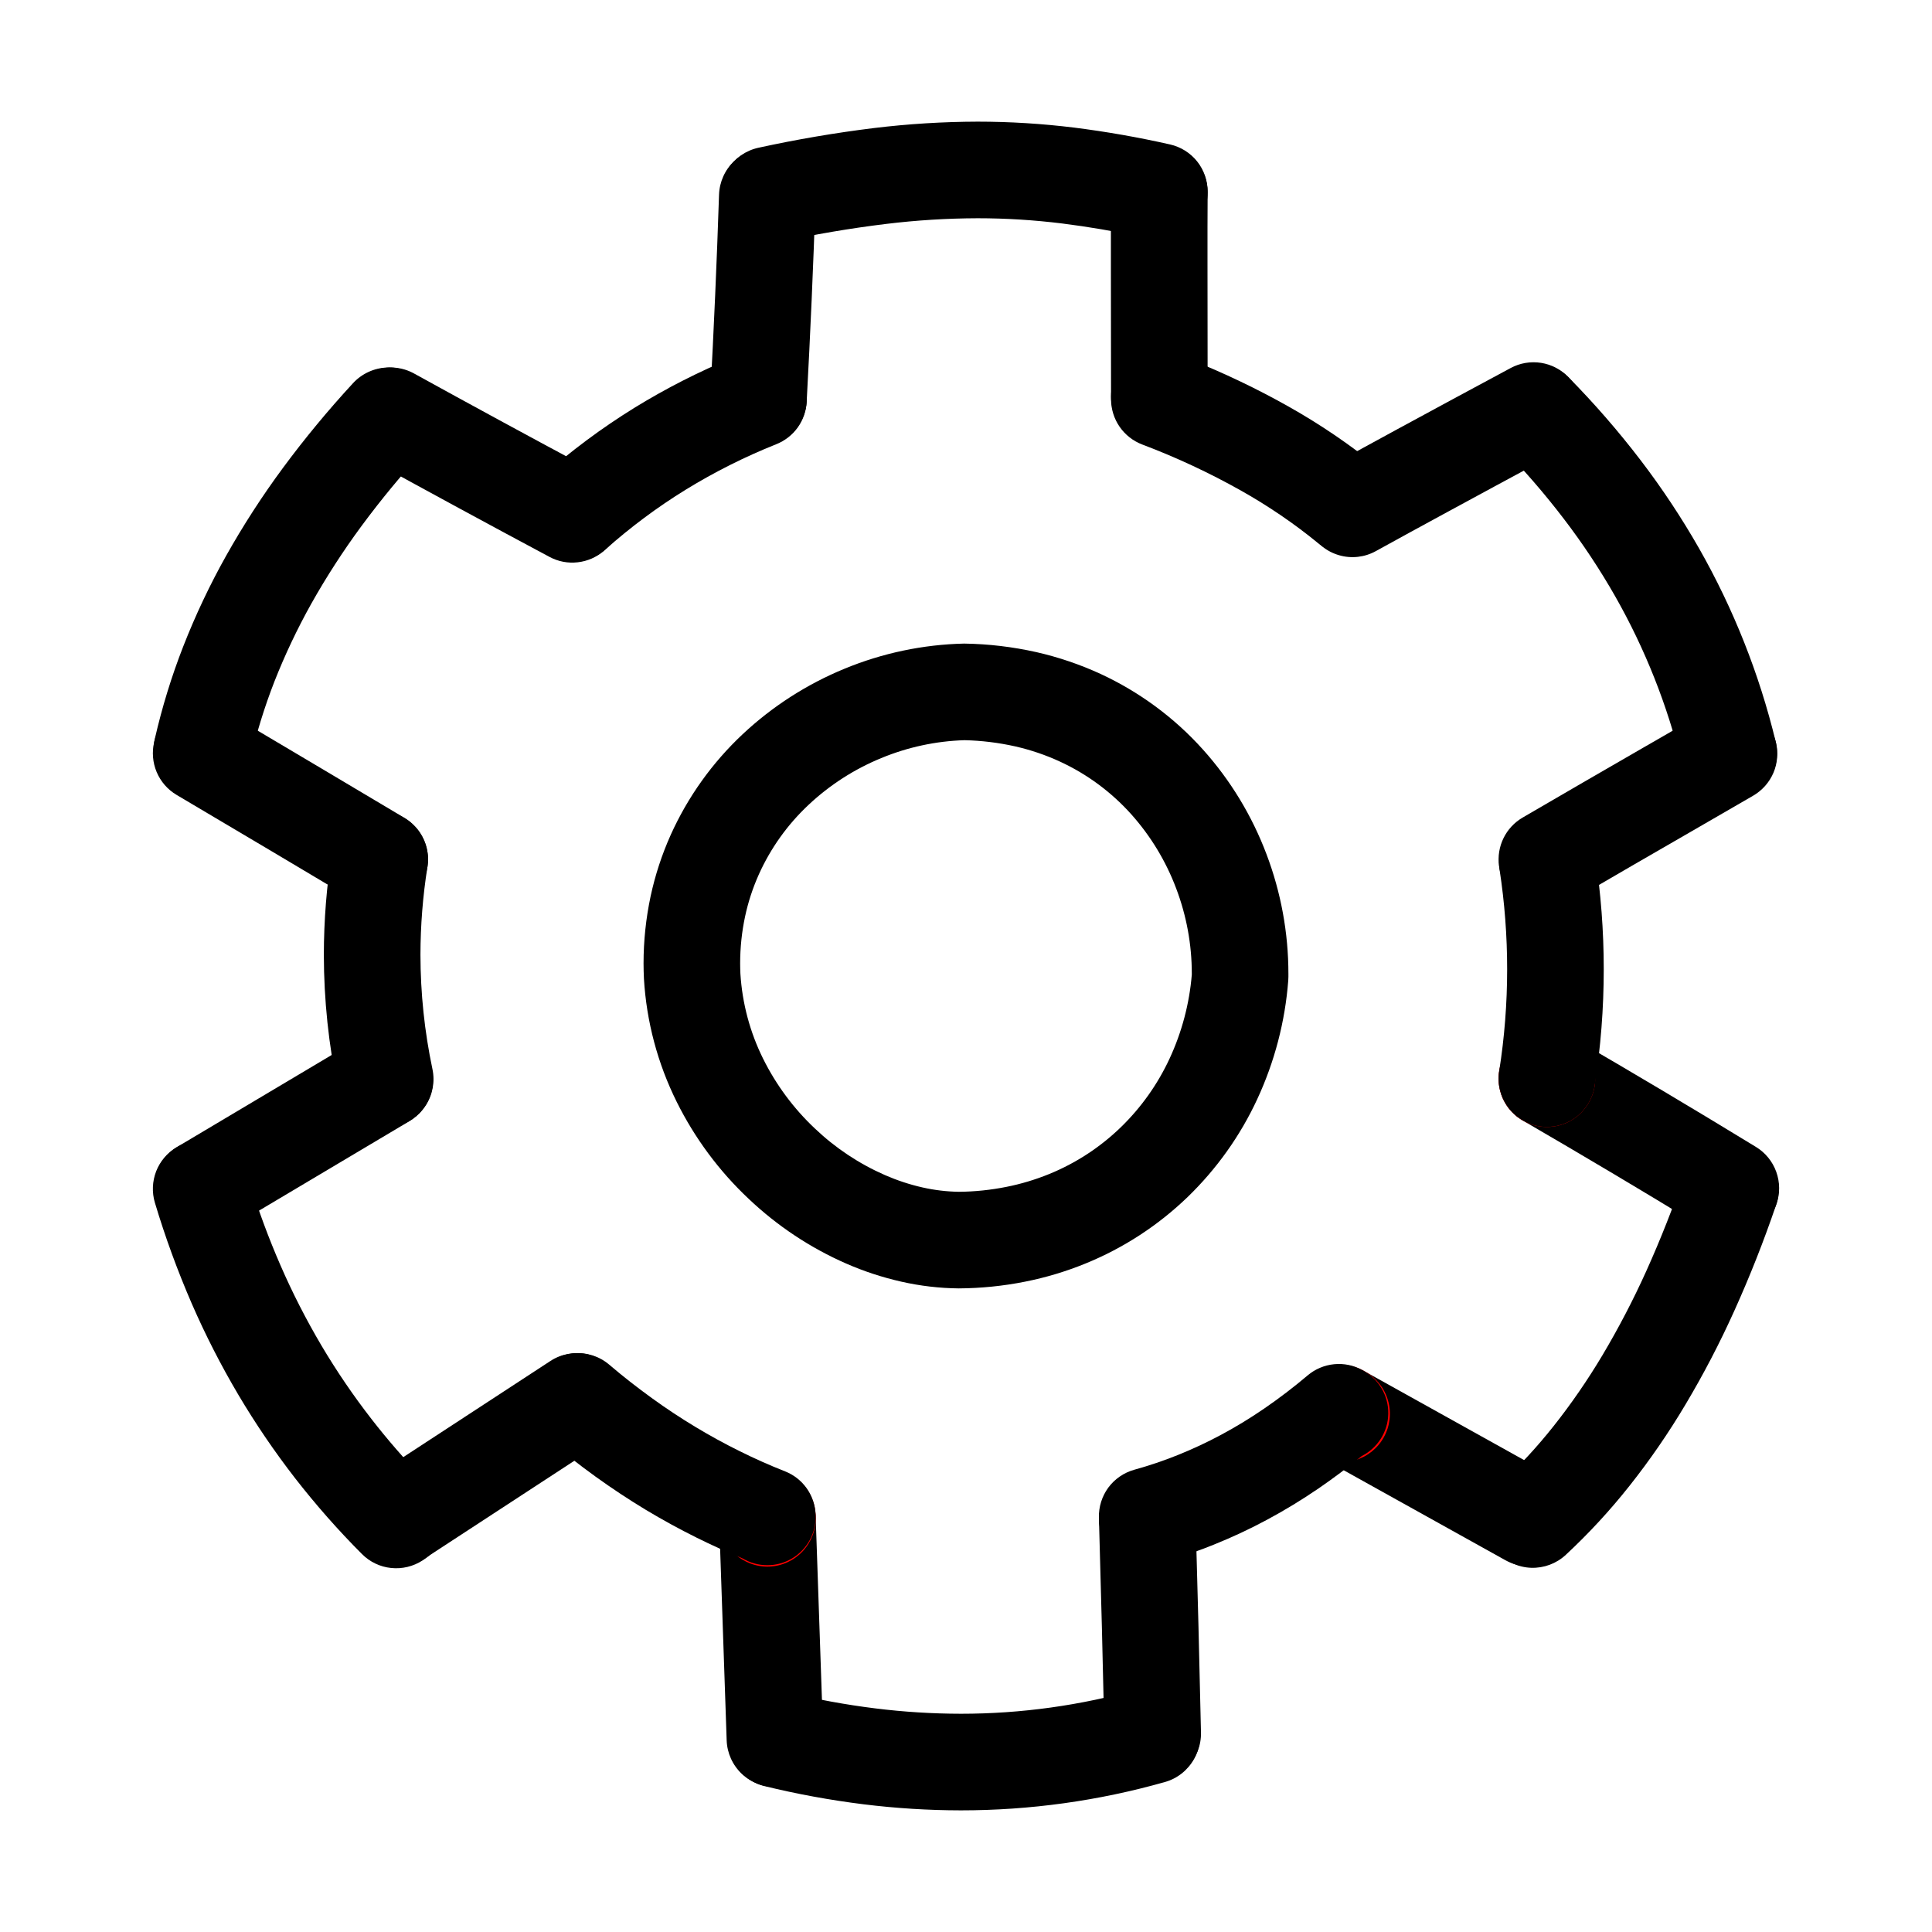 <?xml version="1.0" encoding="UTF-8" standalone="no"?><!-- Generator: Gravit.io --><svg xmlns="http://www.w3.org/2000/svg" xmlns:xlink="http://www.w3.org/1999/xlink" style="isolation:isolate" viewBox="0 0 400 400" width="400pt" height="400pt"><defs><clipPath id="_clipPath_0JimgEMp3Qny0toRZkKNL7NnAcTqb8cx"><rect width="400" height="400"/></clipPath></defs><g clip-path="url(#_clipPath_0JimgEMp3Qny0toRZkKNL7NnAcTqb8cx)"><defs><filter id="KVyHtw3JAWyCrAVLoC4w95Yf7HKLDvmK" x="-200%" y="-200%" width="400%" height="400%" filterUnits="objectBoundingBox" color-interpolation-filters="sRGB"><feGaussianBlur xmlns="http://www.w3.org/2000/svg" stdDeviation="0"/></filter></defs><g filter="url(#KVyHtw3JAWyCrAVLoC4w95Yf7HKLDvmK)"><path d=" M 358.349 251.194 Q 342.97 296.142 317.264 319.886 Q 290.73 305.114 277.19 297.588 Q 258.691 313.254 237.514 319.127 Q 238.206 343.468 238.663 364.468 Q 201.238 375.149 160.444 365.23 Q 159.5 337.737 158.869 319.127 Q 137.835 310.814 119.619 295.321 L 82.024 319.886 Q 53.681 291.483 41.651 251.333 L 79.757 228.661 Q 74.99 205.994 78.623 183.117 Q 61.317 172.798 41.651 161.16 Q 49.729 124.765 80.89 91.278 Q 95.561 99.397 118.485 111.678 Q 135.427 96.512 157.028 87.872 Q 158.114 68.05 158.869 45.613 C 192.374 38.406 214.196 39.115 240.032 44.85 Q 239.97 52.872 240.032 87.872 Q 263.314 96.676 280.019 110.544 Q 293.847 102.908 317.499 90.194 Q 348.402 121.569 357.967 161.276 C 345.773 168.389 342.089 170.373 320.267 183.117 Q 323.821 205.852 320.267 228.522 Q 339.443 239.649 358.349 251.194 Z  M 197.789 264.166 C 230.316 263.836 255.638 238.235 258.018 206.395 C 258.33 175.604 234.946 144.68 198.922 143.924 C 169.197 144.68 139.049 170.014 140.57 206.272 C 142.371 239.085 171.912 263.899 197.789 264.166 Z " fill="rgb(255,255,255)"/></g><path d=" M 133.32 202.628 C 133.27 201.568 133.24 200.518 133.24 199.458 C 133.24 194.798 133.73 190.138 134.7 185.568 C 135.64 181.188 137.04 176.918 138.87 172.838 C 142.41 164.978 147.47 157.908 153.75 152.018 C 159.89 146.258 167.03 141.668 174.81 138.468 C 182.69 135.208 191.1 133.438 199.62 133.248 C 204.65 133.318 209.67 133.918 214.58 135.018 C 219.15 136.058 223.6 137.568 227.86 139.528 C 235.91 143.258 243.13 148.578 249.06 155.188 C 254.75 161.528 259.21 168.888 262.22 176.868 C 265.21 184.758 266.75 193.138 266.75 201.578 C 266.75 201.598 266.75 201.618 266.75 201.638 L 266.75 202.268 C 266.75 202.508 266.74 202.748 266.72 202.988 C 266.07 211.508 263.89 219.838 260.29 227.588 C 256.78 235.158 251.89 242.018 245.89 247.828 C 239.79 253.708 232.63 258.378 224.79 261.578 C 220.73 263.238 216.51 264.508 212.21 265.358 C 207.7 266.258 203.11 266.718 198.5 266.748 C 194.49 266.708 190.5 266.238 186.58 265.348 C 182.69 264.468 178.88 263.218 175.22 261.618 C 167.76 258.358 160.93 253.818 155.02 248.218 C 148.89 242.458 143.84 235.648 140.1 228.118 C 136.15 220.168 133.84 211.488 133.32 202.628 Z  M 153.29 201.578 C 153.26 200.878 153.24 200.168 153.24 199.458 C 153.24 196.188 153.58 192.938 154.26 189.748 C 154.9 186.748 155.86 183.828 157.11 181.038 C 159.56 175.588 163.07 170.688 167.43 166.608 C 171.8 162.508 176.89 159.238 182.44 156.958 C 187.92 154.688 193.77 153.428 199.7 153.248 C 203.22 153.328 206.73 153.758 210.18 154.528 C 213.38 155.258 216.49 156.308 219.47 157.688 C 225.06 160.268 230.06 163.968 234.18 168.548 C 238.21 173.048 241.38 178.268 243.51 183.928 C 245.65 189.568 246.75 195.538 246.75 201.568 L 246.75 201.788 C 246.25 207.808 244.69 213.688 242.15 219.168 C 239.67 224.508 236.23 229.348 231.99 233.448 C 227.73 237.558 222.72 240.828 217.23 243.068 C 214.35 244.238 211.37 245.138 208.32 245.738 C 205.1 246.378 201.83 246.718 198.54 246.748 C 196.01 246.708 193.48 246.408 191 245.848 C 188.34 245.248 185.74 244.388 183.24 243.298 C 177.89 240.958 172.98 237.698 168.75 233.678 C 164.34 229.538 160.7 224.638 158.01 219.228 C 155.27 213.718 153.67 207.718 153.29 201.578 Z " fill-rule="evenodd" fill="rgb(0,0,0)"/><g><defs><filter id="RqQMiqsPVKW6JtWyauuH28QB0YBfYS2y" x="-200%" y="-200%" width="400%" height="400%" filterUnits="objectBoundingBox" color-interpolation-filters="sRGB"><feGaussianBlur xmlns="http://www.w3.org/2000/svg" stdDeviation="0"/></filter></defs><g filter="url(#RqQMiqsPVKW6JtWyauuH28QB0YBfYS2y)"><path d=" M 51.778 157.475 C 51.181 160.095 49.572 162.361 47.296 163.797 C 45.031 165.224 42.279 165.689 39.669 165.092 C 37.049 164.495 34.783 162.877 33.357 160.611 C 31.921 158.335 31.455 155.593 32.052 152.973 C 33.549 146.439 35.522 140.005 37.97 133.753 C 40.489 127.33 43.442 121.078 46.821 115.059 C 50.351 108.777 54.266 102.718 58.545 96.922 C 63.067 90.802 67.923 84.935 73.082 79.341 C 74.902 77.368 77.431 76.194 80.112 76.093 C 82.793 75.982 85.403 76.943 87.375 78.764 C 89.348 80.585 90.511 83.114 90.622 85.794 C 90.734 88.475 89.763 91.085 87.952 93.058 C 83.288 98.105 78.908 103.406 74.822 108.939 C 71.048 114.058 67.589 119.409 64.463 124.963 C 61.55 130.172 58.99 135.574 56.805 141.128 C 54.732 146.449 53.052 151.911 51.778 157.475 Z " fill="rgb(0,0,0)"/></g><defs><filter id="AbaNTheCrey3dkzsdvN0JH9T6qArW5uF" x="-200%" y="-200%" width="400%" height="400%" filterUnits="objectBoundingBox" color-interpolation-filters="sRGB"><feGaussianBlur xmlns="http://www.w3.org/2000/svg" stdDeviation="0"/></filter></defs><g filter="url(#AbaNTheCrey3dkzsdvN0JH9T6qArW5uF)"><path d=" M 83.749 169.335 C 86.019 170.695 87.669 172.905 88.319 175.475 C 88.969 178.045 88.569 180.765 87.209 183.045 C 85.859 185.325 83.649 186.965 81.079 187.615 C 78.509 188.265 75.779 187.875 73.499 186.515 C 67.739 183.075 61.969 179.645 56.199 176.215 C 49.659 172.335 43.109 168.445 36.559 164.575 C 34.719 163.485 33.269 161.825 32.439 159.855 C 31.609 157.885 31.429 155.695 31.929 153.615 L 31.999 153.325 C 32.629 150.745 34.249 148.525 36.519 147.145 C 38.779 145.755 41.499 145.335 44.079 145.955 C 46.649 146.585 48.879 148.205 50.259 150.475 C 51.639 152.735 52.069 155.455 51.439 158.035 L 51.369 158.325 L 46.749 147.355 C 53.309 151.245 59.859 155.125 66.419 159.025 C 72.199 162.455 77.969 165.895 83.749 169.335 Z " fill="rgb(0,0,0)"/></g><defs><filter id="qnr95WZYYTvyH8btWqat8Qc1uqKXgNZo" x="-200%" y="-200%" width="400%" height="400%" filterUnits="objectBoundingBox" color-interpolation-filters="sRGB"><feGaussianBlur xmlns="http://www.w3.org/2000/svg" stdDeviation="0"/></filter></defs><g filter="url(#qnr95WZYYTvyH8btWqat8Qc1uqKXgNZo)"><path d=" M 124.896 298.527 L 87.816 322.747 C 85.596 324.197 82.886 324.707 80.296 324.167 C 77.706 323.627 75.426 322.067 73.976 319.847 C 72.526 317.627 72.016 314.927 72.556 312.327 C 73.106 309.737 74.656 307.457 76.876 306.007 L 113.956 281.777 C 116.176 280.327 118.886 279.817 121.476 280.367 C 124.076 280.907 126.346 282.467 127.796 284.687 C 129.246 286.907 129.756 289.607 129.216 292.207 C 128.666 294.797 127.116 297.077 124.896 298.527 Z " fill="rgb(0,0,0)"/></g><defs><filter id="Nw6G8ZpkAJQUXqd6TxblCrlml88T0iXi" x="-200%" y="-200%" width="400%" height="400%" filterUnits="objectBoundingBox" color-interpolation-filters="sRGB"><feGaussianBlur xmlns="http://www.w3.org/2000/svg" stdDeviation="0"/></filter></defs><g filter="url(#Nw6G8ZpkAJQUXqd6TxblCrlml88T0iXi)"><path d=" M 167.029 83.005 L 167.019 83.165 C 166.919 85.085 166.279 86.935 165.169 88.495 C 164.049 90.055 162.509 91.255 160.729 91.965 C 154.219 94.565 147.939 97.715 141.969 101.385 C 136.089 105.005 130.539 109.145 125.379 113.735 C 123.399 115.505 120.799 116.405 118.149 116.255 C 115.509 116.105 113.029 114.905 111.259 112.925 C 109.499 110.945 108.589 108.345 108.739 105.705 C 108.889 103.055 110.089 100.575 112.069 98.805 C 118.109 93.425 124.599 88.595 131.489 84.345 C 137.959 80.375 144.739 76.925 151.759 74.025 C 154.909 72.065 158.909 72.015 162.109 73.895 C 165.309 75.785 167.209 79.295 167.029 83.005 Z " fill="rgb(0,0,0)"/></g><defs><filter id="w3KsQ8DyuamsRL4TM193p4cZCJYO2PiS" x="-200%" y="-200%" width="400%" height="400%" filterUnits="objectBoundingBox" color-interpolation-filters="sRGB"><feGaussianBlur xmlns="http://www.w3.org/2000/svg" stdDeviation="0"/></filter></defs><g filter="url(#w3KsQ8DyuamsRL4TM193p4cZCJYO2PiS)"><path d=" M 250.029 82.095 C 250.039 84.745 248.989 87.295 247.119 89.165 C 245.249 91.045 242.699 92.105 240.049 92.115 C 237.399 92.115 234.849 91.065 232.979 89.195 C 231.099 87.325 230.039 84.785 230.029 82.135 L 229.999 54.425 C 229.989 49.545 229.999 44.665 230.029 39.795 C 230.049 37.135 231.119 34.605 232.999 32.735 C 234.889 30.875 237.439 29.835 240.089 29.845 C 242.739 29.865 245.279 30.935 247.149 32.825 C 249.009 34.705 250.049 37.255 250.029 39.905 C 249.999 44.735 249.989 49.575 249.999 54.405 L 250.029 82.095 Z " fill="rgb(0,0,0)"/></g><defs><filter id="NbaLGZNKnWo1IPGeyRRUbvmtcLZYVszW" x="-200%" y="-200%" width="400%" height="400%" filterUnits="objectBoundingBox" color-interpolation-filters="sRGB"><feGaussianBlur xmlns="http://www.w3.org/2000/svg" stdDeviation="0"/></filter></defs><g filter="url(#NbaLGZNKnWo1IPGeyRRUbvmtcLZYVszW)"><path d=" M 236.029 49.015 C 230.719 47.865 225.359 46.955 219.959 46.275 C 214.139 45.555 208.289 45.185 202.419 45.185 C 196.069 45.205 189.729 45.595 183.429 46.365 C 175.979 47.275 168.589 48.535 161.259 50.135 C 158.669 50.695 155.959 50.215 153.729 48.785 C 151.499 47.345 149.929 45.085 149.359 42.495 C 148.799 39.905 149.279 37.195 150.709 34.965 C 152.149 32.735 154.409 31.165 156.999 30.595 C 164.929 28.865 172.939 27.495 180.999 26.505 C 188.099 25.645 195.249 25.205 202.399 25.185 C 209.099 25.185 215.799 25.605 222.449 26.425 C 229.089 27.265 235.699 28.425 242.239 29.905 C 244.459 30.405 246.449 31.655 247.869 33.435 C 249.279 35.225 250.049 37.445 250.029 39.725 C 250.029 39.725 250.029 39.725 250.029 39.725 C 250.029 39.765 250.029 39.805 250.029 39.845 C 250.029 43.225 248.329 46.375 245.509 48.215 C 242.689 50.065 239.119 50.365 236.029 49.015 Z " fill="rgb(0,0,0)"/></g><defs><filter id="l8uAXXNnvLQg0WY3WTKP65ShKGXAeQW4" x="-200%" y="-200%" width="400%" height="400%" filterUnits="objectBoundingBox" color-interpolation-filters="sRGB"><feGaussianBlur xmlns="http://www.w3.org/2000/svg" stdDeviation="0"/></filter></defs><g filter="url(#l8uAXXNnvLQg0WY3WTKP65ShKGXAeQW4)"><path d=" M 121.159 96.575 C 124.759 97.475 127.579 100.315 128.449 103.935 C 129.319 107.545 128.109 111.355 125.309 113.795 L 125.069 114.005 C 123.549 115.345 121.649 116.185 119.629 116.415 C 117.609 116.655 115.569 116.265 113.779 115.305 C 101.159 108.565 88.589 101.745 76.059 94.845 C 73.739 93.565 72.019 91.405 71.289 88.865 C 70.549 86.315 70.859 83.575 72.139 81.255 C 73.419 78.935 75.569 77.215 78.119 76.475 C 80.659 75.745 83.399 76.045 85.719 77.325 C 97.489 83.815 109.309 90.235 121.159 96.575 Z " fill="rgb(0,0,0)"/></g><defs><filter id="dGZW9f6fSdV5IzNCcDadwTQ6vhkYLOjd" x="-200%" y="-200%" width="400%" height="400%" filterUnits="objectBoundingBox" color-interpolation-filters="sRGB"><feGaussianBlur xmlns="http://www.w3.org/2000/svg" stdDeviation="0"/></filter></defs><g filter="url(#dGZW9f6fSdV5IzNCcDadwTQ6vhkYLOjd)"><path d=" M 89.539 221.375 C 90.079 223.965 89.579 226.675 88.129 228.895 C 86.679 231.115 84.409 232.675 81.819 233.225 C 79.219 233.765 76.509 233.265 74.289 231.815 C 72.069 230.365 70.509 228.095 69.969 225.505 C 68.039 216.355 67.059 207.025 67.049 197.675 C 67.059 190.545 67.619 183.425 68.739 176.385 C 69.159 173.765 70.599 171.425 72.749 169.865 C 74.889 168.305 77.569 167.665 80.189 168.085 C 82.809 168.505 85.159 169.945 86.709 172.085 C 88.269 174.235 88.909 176.915 88.489 179.535 C 87.539 185.535 87.059 191.595 87.049 197.675 C 87.059 205.635 87.889 213.575 89.539 221.375 Z " fill="rgb(0,0,0)"/></g><defs><filter id="Dm5q5rOMG9F5PPLH1fEPUZ8bcfatuljn" x="-200%" y="-200%" width="400%" height="400%" filterUnits="objectBoundingBox" color-interpolation-filters="sRGB"><feGaussianBlur xmlns="http://www.w3.org/2000/svg" stdDeviation="0"/></filter></defs><g filter="url(#Dm5q5rOMG9F5PPLH1fEPUZ8bcfatuljn)"><path d=" M 148.869 40.305 C 148.959 37.655 150.089 35.145 152.029 33.335 C 153.959 31.525 156.539 30.555 159.189 30.635 C 161.839 30.725 164.349 31.865 166.159 33.795 C 167.979 35.735 168.939 38.315 168.859 40.965 C 168.389 55.005 167.779 69.035 167.019 83.055 C 166.879 85.705 165.689 88.185 163.719 89.965 C 161.739 91.735 159.139 92.645 156.499 92.505 C 153.849 92.355 151.369 91.165 149.589 89.195 C 147.819 87.225 146.909 84.625 147.049 81.975 C 147.799 68.095 148.409 54.205 148.869 40.305 Z " fill="rgb(0,0,0)"/></g><defs><filter id="iiULz2fM2M0drSSjMVioUmUceK5MX1XT" x="-200%" y="-200%" width="400%" height="400%" filterUnits="objectBoundingBox" color-interpolation-filters="sRGB"><feGaussianBlur xmlns="http://www.w3.org/2000/svg" stdDeviation="0"/></filter></defs><g filter="url(#iiULz2fM2M0drSSjMVioUmUceK5MX1XT)"><path d=" M 74.519 214.945 C 76.799 213.595 79.529 213.195 82.099 213.845 C 84.669 214.505 86.869 216.145 88.229 218.425 C 89.579 220.705 89.979 223.435 89.329 226.005 C 88.669 228.575 87.029 230.775 84.749 232.135 L 46.959 254.615 C 44.689 255.965 41.959 256.365 39.389 255.715 C 36.819 255.065 34.609 253.415 33.259 251.135 C 31.899 248.855 31.509 246.125 32.159 243.555 C 32.809 240.985 34.459 238.785 36.739 237.425 L 74.519 214.945 Z " fill="rgb(0,0,0)"/></g><defs><filter id="7zZzrEaUA80dPMhzCvMyRiD2rVcRL9FR" x="-200%" y="-200%" width="400%" height="400%" filterUnits="objectBoundingBox" color-interpolation-filters="sRGB"><feGaussianBlur xmlns="http://www.w3.org/2000/svg" stdDeviation="0"/></filter></defs><g filter="url(#7zZzrEaUA80dPMhzCvMyRiD2rVcRL9FR)"><path d=" M 51.759 244.985 C 53.549 250.745 55.649 256.405 58.059 261.945 C 60.549 267.675 63.399 273.245 66.579 278.625 C 69.699 283.885 73.139 288.935 76.879 293.755 C 80.159 297.985 83.669 302.025 87.379 305.875 C 90.359 307.625 92.229 310.795 92.319 314.255 C 92.399 317.715 90.689 320.975 87.789 322.865 L 87.499 323.065 C 85.569 324.315 83.269 324.875 80.989 324.635 C 78.699 324.405 76.569 323.385 74.949 321.755 C 69.999 316.805 65.379 311.545 61.079 306.025 C 56.829 300.535 52.919 294.795 49.379 288.825 C 45.769 282.725 42.539 276.415 39.709 269.915 C 36.759 263.105 34.199 256.125 32.069 249.005 C 31.429 246.875 31.529 244.585 32.329 242.505 C 33.139 240.435 34.619 238.685 36.539 237.545 L 36.699 237.455 C 39.619 235.705 43.249 235.575 46.289 237.105 C 49.329 238.625 51.399 241.605 51.759 244.985 Z " fill="rgb(0,0,0)"/></g><defs><filter id="s657rwj2prNbONSJZKiqdTPKZqQI6xxW" x="-200%" y="-200%" width="400%" height="400%" filterUnits="objectBoundingBox" color-interpolation-filters="sRGB"><feGaussianBlur xmlns="http://www.w3.org/2000/svg" stdDeviation="0"/></filter></defs><g filter="url(#s657rwj2prNbONSJZKiqdTPKZqQI6xxW)"><path d=" M 170.439 359.625 C 170.529 362.275 169.559 364.855 167.749 366.795 C 165.939 368.735 163.439 369.875 160.789 369.965 C 158.139 370.055 155.559 369.095 153.619 367.285 C 151.679 365.475 150.539 362.965 150.449 360.315 C 149.929 345.105 149.409 329.895 148.889 314.685 C 148.799 312.035 149.769 309.455 151.579 307.525 C 153.389 305.585 155.899 304.445 158.549 304.355 C 161.189 304.265 163.769 305.235 165.709 307.045 C 167.649 308.855 168.789 311.365 168.879 314.015 C 169.389 329.215 169.909 344.425 170.439 359.625 Z " fill="rgb(0,0,0)"/></g><defs><filter id="JAQ91gJJLo5GILlNwyrvY9B4tISvRa06" x="-200%" y="-200%" width="400%" height="400%" filterUnits="objectBoundingBox" color-interpolation-filters="sRGB"><feGaussianBlur xmlns="http://www.w3.org/2000/svg" stdDeviation="0"/></filter></defs><g filter="url(#JAQ91gJJLo5GILlNwyrvY9B4tISvRa06)"><path d=" M 168.879 314.005 C 168.969 316.655 167.999 319.235 166.189 321.175 C 164.379 323.115 161.879 324.255 159.229 324.345 C 156.579 324.435 153.999 323.465 152.059 321.655 C 150.119 319.845 148.979 317.345 148.889 314.695 C 148.889 314.595 148.879 314.495 148.879 314.395 C 148.789 311.755 149.759 309.175 151.569 307.235 C 153.379 305.295 155.889 304.155 158.539 304.065 C 161.189 303.975 163.769 304.945 165.699 306.755 C 167.639 308.565 168.779 311.075 168.869 313.725 C 168.869 313.815 168.879 313.915 168.879 314.005 Z " fill="rgb(255,0,0)"/></g><defs><filter id="anM3CqXNReKu1N6Mq2Kv3hdNN2201qYy" x="-200%" y="-200%" width="400%" height="400%" filterUnits="objectBoundingBox" color-interpolation-filters="sRGB"><feGaussianBlur xmlns="http://www.w3.org/2000/svg" stdDeviation="0"/></filter></defs><g filter="url(#anM3CqXNReKu1N6Mq2Kv3hdNN2201qYy)"><path d=" M 113.169 297.765 C 111.149 296.055 109.899 293.605 109.679 290.955 C 109.469 288.315 110.309 285.695 112.029 283.675 C 113.749 281.655 116.199 280.395 118.839 280.185 C 121.479 279.965 124.109 280.815 126.129 282.535 C 128.989 284.975 131.959 287.295 135.009 289.495 C 137.919 291.605 140.919 293.585 143.989 295.435 C 146.979 297.235 150.029 298.915 153.159 300.455 C 156.229 301.985 159.359 303.375 162.549 304.635 C 164.359 305.345 165.919 306.575 167.039 308.165 C 168.159 309.765 168.799 311.645 168.859 313.595 L 168.869 313.725 C 168.989 317.365 167.109 320.805 163.969 322.665 C 160.829 324.525 156.909 324.525 153.769 322.665 C 150.559 321.355 147.389 319.925 144.269 318.375 C 140.659 316.585 137.119 314.645 133.659 312.565 C 130.119 310.425 126.659 308.135 123.299 305.715 C 119.819 303.205 116.439 300.555 113.169 297.765 Z " fill="rgb(0,0,0)"/></g><defs><filter id="Dno0v1mF9oImXqgcppYXdOhkxxhK5lVP" x="-200%" y="-200%" width="400%" height="400%" filterUnits="objectBoundingBox" color-interpolation-filters="sRGB"><feGaussianBlur xmlns="http://www.w3.org/2000/svg" stdDeviation="0"/></filter></defs><g filter="url(#Dno0v1mF9oImXqgcppYXdOhkxxhK5lVP)"><path d=" M 235.749 349.705 C 238.299 348.985 241.029 349.305 243.349 350.595 C 245.659 351.885 247.369 354.045 248.099 356.595 C 248.819 359.145 248.499 361.885 247.209 364.195 C 245.909 366.515 243.749 368.225 241.199 368.945 C 227.459 372.845 213.229 374.815 198.939 374.815 C 192.199 374.805 185.449 374.385 178.759 373.555 C 171.869 372.695 165.029 371.445 158.279 369.795 C 155.709 369.175 153.479 367.545 152.109 365.285 C 150.729 363.015 150.299 360.295 150.929 357.715 C 151.559 355.145 153.179 352.915 155.449 351.545 C 157.709 350.165 160.439 349.735 163.009 350.365 C 169.009 351.825 175.099 352.945 181.229 353.705 C 187.109 354.435 193.029 354.805 198.959 354.815 C 211.399 354.815 223.779 353.095 235.749 349.705 Z " fill="rgb(0,0,0)"/></g><defs><filter id="ATiqzpBOvdsGZCCbCTtW6yzdhTpcYVPI" x="-200%" y="-200%" width="400%" height="400%" filterUnits="objectBoundingBox" color-interpolation-filters="sRGB"><feGaussianBlur xmlns="http://www.w3.org/2000/svg" stdDeviation="0"/></filter></defs><g filter="url(#ATiqzpBOvdsGZCCbCTtW6yzdhTpcYVPI)"><path d=" M 227.549 315.255 C 227.469 312.605 228.449 310.025 230.269 308.105 C 232.089 306.175 234.609 305.045 237.259 304.975 C 239.909 304.895 242.479 305.875 244.409 307.695 C 246.339 309.515 247.459 312.035 247.539 314.685 C 247.959 329.355 248.329 344.025 248.649 358.695 C 248.709 361.345 247.709 363.915 245.879 365.835 C 244.049 367.745 241.529 368.855 238.879 368.915 C 236.229 368.975 233.659 367.975 231.739 366.145 C 229.829 364.305 228.719 361.785 228.659 359.135 C 228.339 344.505 227.969 329.885 227.549 315.255 Z " fill="rgb(0,0,0)"/></g><defs><filter id="Zk6kMLbAfx0m3VHkcsnY04LyIuI3Zp0Z" x="-200%" y="-200%" width="400%" height="400%" filterUnits="objectBoundingBox" color-interpolation-filters="sRGB"><feGaussianBlur xmlns="http://www.w3.org/2000/svg" stdDeviation="0"/></filter></defs><g filter="url(#Zk6kMLbAfx0m3VHkcsnY04LyIuI3Zp0Z)"><path d=" M 272.909 301.455 C 270.589 300.165 268.879 298.005 268.149 295.455 C 267.419 292.905 267.739 290.175 269.029 287.855 C 270.309 285.535 272.469 283.825 275.019 283.095 C 277.569 282.375 280.309 282.685 282.629 283.975 C 295.549 291.155 308.469 298.345 321.389 305.545 C 323.709 306.835 325.419 308.995 326.139 311.545 C 326.869 314.095 326.549 316.825 325.259 319.145 C 323.969 321.465 321.809 323.175 319.259 323.895 C 316.709 324.625 313.979 324.305 311.659 323.015 C 298.739 315.825 285.829 308.635 272.909 301.455 Z " fill="rgb(0,0,0)"/></g><defs><filter id="Y4gvggm7psxOzzN7e5JkYecPQdQKruTO" x="-200%" y="-200%" width="400%" height="400%" filterUnits="objectBoundingBox" color-interpolation-filters="sRGB"><feGaussianBlur xmlns="http://www.w3.org/2000/svg" stdDeviation="0"/></filter></defs><g filter="url(#Y4gvggm7psxOzzN7e5JkYecPQdQKruTO)"><path d=" M 272.569 301.265 C 270.249 299.975 268.539 297.825 267.809 295.275 C 267.089 292.725 267.399 289.985 268.689 287.665 C 269.979 285.355 272.139 283.635 274.689 282.915 C 277.239 282.185 279.969 282.495 282.289 283.785 C 282.399 283.855 282.519 283.915 282.629 283.975 C 284.939 285.265 286.659 287.425 287.379 289.975 C 288.109 292.525 287.789 295.255 286.499 297.575 C 285.219 299.895 283.059 301.605 280.509 302.335 C 277.959 303.055 275.219 302.745 272.899 301.455 C 272.789 301.395 272.679 301.325 272.569 301.265 Z " fill="rgb(255,0,0)"/></g><defs><filter id="g0Y0eMsyUbGg25j02lCCbovSNqlLvzgF" x="-200%" y="-200%" width="400%" height="400%" filterUnits="objectBoundingBox" color-interpolation-filters="sRGB"><feGaussianBlur xmlns="http://www.w3.org/2000/svg" stdDeviation="0"/></filter></defs><g filter="url(#g0Y0eMsyUbGg25j02lCCbovSNqlLvzgF)"><path d=" M 242.759 322.815 C 239.719 324.685 235.899 324.795 232.759 323.095 C 229.619 321.395 227.619 318.135 227.529 314.565 L 227.519 314.205 C 227.459 311.975 228.149 309.785 229.469 307.985 C 230.799 306.195 232.689 304.895 234.839 304.295 C 237.909 303.445 240.929 302.425 243.889 301.235 C 246.939 300.005 249.919 298.615 252.809 297.065 C 255.869 295.425 258.839 293.615 261.699 291.655 C 264.829 289.505 267.839 287.215 270.729 284.765 C 272.279 283.455 274.189 282.645 276.219 282.445 C 278.239 282.245 280.269 282.665 282.049 283.655 L 282.289 283.785 C 285.519 285.585 287.499 289.035 287.429 292.725 C 287.359 296.425 285.239 299.785 281.939 301.455 C 279.059 303.805 276.079 306.045 273.019 308.145 C 269.549 310.515 265.959 312.705 262.259 314.685 C 258.719 316.585 255.079 318.285 251.349 319.785 C 248.539 320.925 245.669 321.935 242.759 322.815 Z " fill="rgb(0,0,0)"/></g><defs><filter id="xo6xe8fhhecbKnm8CVe45UbLeNGqlJBo" x="-200%" y="-200%" width="400%" height="400%" filterUnits="objectBoundingBox" color-interpolation-filters="sRGB"><feGaussianBlur xmlns="http://www.w3.org/2000/svg" stdDeviation="0"/></filter></defs><g filter="url(#xo6xe8fhhecbKnm8CVe45UbLeNGqlJBo)"><path d=" M 348.789 243.035 C 349.649 240.525 351.469 238.455 353.849 237.285 C 356.229 236.115 358.979 235.935 361.489 236.795 C 363.989 237.645 366.059 239.465 367.229 241.845 C 368.399 244.225 368.579 246.975 367.719 249.485 C 365.189 256.925 362.299 264.235 359.069 271.395 C 356.069 278.045 352.699 284.525 348.959 290.795 C 345.469 296.665 341.589 302.305 337.349 307.655 C 333.319 312.745 328.919 317.505 324.169 321.925 C 322.229 323.725 319.649 324.685 316.999 324.595 C 314.349 324.495 311.849 323.355 310.039 321.405 C 308.239 319.465 307.269 316.885 307.369 314.235 C 307.469 311.585 308.609 309.085 310.549 307.275 C 314.559 303.555 318.269 299.535 321.669 295.245 C 325.359 290.585 328.729 285.675 331.779 280.565 C 335.119 274.945 338.149 269.135 340.839 263.175 C 343.809 256.585 346.459 249.865 348.789 243.035 Z " fill="rgb(0,0,0)"/></g><defs><filter id="3zVcZqkF7SbNkD109lh5zzacvcTJPP43" x="-200%" y="-200%" width="400%" height="400%" filterUnits="objectBoundingBox" color-interpolation-filters="sRGB"><feGaussianBlur xmlns="http://www.w3.org/2000/svg" stdDeviation="0"/></filter></defs><g filter="url(#3zVcZqkF7SbNkD109lh5zzacvcTJPP43)"><path d=" M 351.989 253.835 C 346.099 250.245 340.189 246.685 334.269 243.155 C 327.949 239.395 321.609 235.665 315.249 231.975 C 312.959 230.645 311.279 228.455 310.599 225.895 C 309.919 223.335 310.289 220.605 311.619 218.305 C 312.949 216.015 315.139 214.345 317.699 213.665 C 320.259 212.985 322.989 213.345 325.289 214.675 C 331.709 218.405 338.109 222.165 344.499 225.965 C 350.869 229.765 357.229 233.595 363.559 237.465 C 365.509 238.655 366.989 240.475 367.759 242.625 C 368.529 244.775 368.549 247.125 367.799 249.285 L 367.759 249.375 C 366.689 252.455 364.179 254.825 361.039 255.715 C 357.899 256.605 354.519 255.895 351.989 253.835 Z " fill="rgb(0,0,0)"/></g><defs><filter id="llkiO6Rkqx2deqrZPLWZletbXhi9fk8z" x="-200%" y="-200%" width="400%" height="400%" filterUnits="objectBoundingBox" color-interpolation-filters="sRGB"><feGaussianBlur xmlns="http://www.w3.org/2000/svg" stdDeviation="0"/></filter></defs><g filter="url(#llkiO6Rkqx2deqrZPLWZletbXhi9fk8z)"><path d=" M 326.309 185.975 C 323.479 188.115 319.719 188.595 316.439 187.235 C 313.169 185.875 310.849 182.865 310.369 179.355 L 310.359 179.275 C 310.089 177.315 310.409 175.325 311.279 173.545 C 312.139 171.765 313.519 170.285 315.219 169.285 C 323.539 164.435 331.869 159.605 340.219 154.795 C 344.109 152.565 347.999 150.315 351.879 148.055 C 354.569 146.005 358.109 145.445 361.289 146.575 C 364.479 147.705 366.879 150.375 367.669 153.655 L 367.679 153.695 L 367.689 153.735 C 368.189 155.825 368.009 158.025 367.169 160.005 C 366.319 161.985 364.859 163.635 362.999 164.725 C 358.739 167.205 354.469 169.675 350.189 172.135 C 342.209 176.725 334.259 181.335 326.309 185.975 Z " fill="rgb(0,0,0)"/></g><defs><filter id="wHn3clVv9NKUwAT6FXOhZAMj1zQG7ojc" x="-200%" y="-200%" width="400%" height="400%" filterUnits="objectBoundingBox" color-interpolation-filters="sRGB"><feGaussianBlur xmlns="http://www.w3.org/2000/svg" stdDeviation="0"/></filter></defs><g filter="url(#wHn3clVv9NKUwAT6FXOhZAMj1zQG7ojc)"><path d=" M 310.379 221.835 C 310.779 219.205 312.199 216.845 314.329 215.275 C 316.459 213.695 319.129 213.035 321.759 213.425 C 324.379 213.825 326.739 215.245 328.309 217.375 C 329.889 219.505 330.549 222.185 330.159 224.805 L 330.159 224.815 C 329.759 227.435 328.339 229.795 326.209 231.375 C 324.079 232.945 321.399 233.615 318.779 233.215 C 316.159 232.825 313.799 231.405 312.219 229.265 C 310.649 227.135 309.989 224.465 310.379 221.845 L 310.379 221.835 Z " fill="rgb(255,0,0)"/></g><defs><filter id="GTzLlWMCUwRJn9lJYxP9ELY0rCL4v3SX" x="-200%" y="-200%" width="400%" height="400%" filterUnits="objectBoundingBox" color-interpolation-filters="sRGB"><feGaussianBlur xmlns="http://www.w3.org/2000/svg" stdDeviation="0"/></filter></defs><g filter="url(#GTzLlWMCUwRJn9lJYxP9ELY0rCL4v3SX)"><path d=" M 310.479 180.105 C 310.079 177.485 310.739 174.805 312.309 172.675 C 313.879 170.535 316.239 169.105 318.859 168.705 C 321.479 168.305 324.159 168.965 326.289 170.535 C 328.429 172.105 329.849 174.465 330.249 177.085 C 331.439 184.885 332.039 192.765 332.039 200.655 C 332.039 208.765 331.409 216.855 330.149 224.865 C 329.739 227.485 328.299 229.835 326.159 231.405 C 324.009 232.965 321.339 233.605 318.719 233.195 C 316.099 232.785 313.749 231.345 312.189 229.205 C 310.629 227.065 309.979 224.385 310.389 221.765 C 311.489 214.785 312.039 207.725 312.039 200.655 C 312.039 193.775 311.519 186.905 310.479 180.105 Z " fill="rgb(0,0,0)"/></g><defs><filter id="9cHNDv30ryZmRtcF6wxFDxpACwTe08Wf" x="-200%" y="-200%" width="400%" height="400%" filterUnits="objectBoundingBox" color-interpolation-filters="sRGB"><feGaussianBlur xmlns="http://www.w3.org/2000/svg" stdDeviation="0"/></filter></defs><g filter="url(#9cHNDv30ryZmRtcF6wxFDxpACwTe08Wf)"><path d=" M 310.579 92.225 C 308.719 90.335 307.679 87.785 307.699 85.135 C 307.719 82.485 308.789 79.945 310.679 78.085 C 312.569 76.225 315.129 75.185 317.779 75.205 C 320.429 75.225 322.959 76.305 324.829 78.195 C 330.119 83.565 335.069 89.265 339.659 95.265 C 344.099 101.075 348.149 107.185 351.779 113.545 C 358.909 126.075 364.249 139.535 367.639 153.545 C 368.269 156.125 367.839 158.845 366.459 161.105 C 365.079 163.375 362.849 164.995 360.279 165.615 C 357.699 166.245 354.979 165.815 352.719 164.435 C 350.449 163.055 348.829 160.835 348.199 158.255 C 345.249 146.065 340.599 134.345 334.399 123.445 C 331.219 117.865 327.669 112.515 323.769 107.415 C 319.689 102.075 315.289 97.005 310.579 92.225 Z " fill="rgb(0,0,0)"/></g><defs><filter id="WKoikZkwMAQ5ztDFvv5jFpukVJSyBCED" x="-200%" y="-200%" width="400%" height="400%" filterUnits="objectBoundingBox" color-interpolation-filters="sRGB"><feGaussianBlur xmlns="http://www.w3.org/2000/svg" stdDeviation="0"/></filter></defs><g filter="url(#WKoikZkwMAQ5ztDFvv5jFpukVJSyBCED)"><path d=" M 320.539 94.715 C 313.239 98.645 305.939 102.595 298.649 106.555 C 294.039 109.055 289.439 111.575 284.849 114.105 C 282.529 115.385 279.799 115.695 277.249 114.955 C 274.699 114.225 272.549 112.505 271.269 110.185 C 269.989 107.865 269.679 105.125 270.409 102.575 C 271.149 100.035 272.869 97.875 275.189 96.595 C 279.819 94.035 284.459 91.495 289.099 88.975 C 296.979 84.695 304.869 80.435 312.769 76.195 C 314.689 75.155 316.909 74.785 319.069 75.125 C 321.229 75.465 323.219 76.515 324.729 78.095 L 324.869 78.235 C 327.269 80.745 328.189 84.335 327.309 87.685 C 326.429 91.045 323.859 93.715 320.539 94.715 Z " fill="rgb(0,0,0)"/></g><defs><filter id="SXjlidTlfoni4roQYzmBsHxAWd5YX7k0" x="-200%" y="-200%" width="400%" height="400%" filterUnits="objectBoundingBox" color-interpolation-filters="sRGB"><feGaussianBlur xmlns="http://www.w3.org/2000/svg" stdDeviation="0"/></filter></defs><g filter="url(#SXjlidTlfoni4roQYzmBsHxAWd5YX7k0)"><path d=" M 230.029 82.105 C 230.029 80.205 230.579 78.335 231.599 76.735 C 232.619 75.135 234.079 73.855 235.809 73.045 C 237.529 72.245 239.449 71.945 241.329 72.195 C 243.219 72.445 244.989 73.225 246.449 74.445 C 253.419 77.225 260.199 80.465 266.739 84.145 C 273.359 87.865 279.649 92.145 285.529 96.945 C 287.589 98.625 288.889 101.045 289.159 103.685 C 289.429 106.325 288.629 108.965 286.959 111.015 C 285.279 113.065 282.859 114.375 280.219 114.645 C 277.579 114.905 274.939 114.115 272.889 112.445 C 267.899 108.365 262.559 104.735 256.939 101.575 C 250.379 97.885 243.539 94.695 236.499 92.035 C 234.599 91.315 232.969 90.035 231.809 88.365 C 230.659 86.705 230.039 84.725 230.029 82.695 L 230.029 82.565 C 230.029 82.435 230.029 82.315 230.029 82.185 C 230.029 82.185 230.029 82.175 230.029 82.175 L 230.029 82.105 Z " fill="rgb(0,0,0)"/></g></g></g></svg>